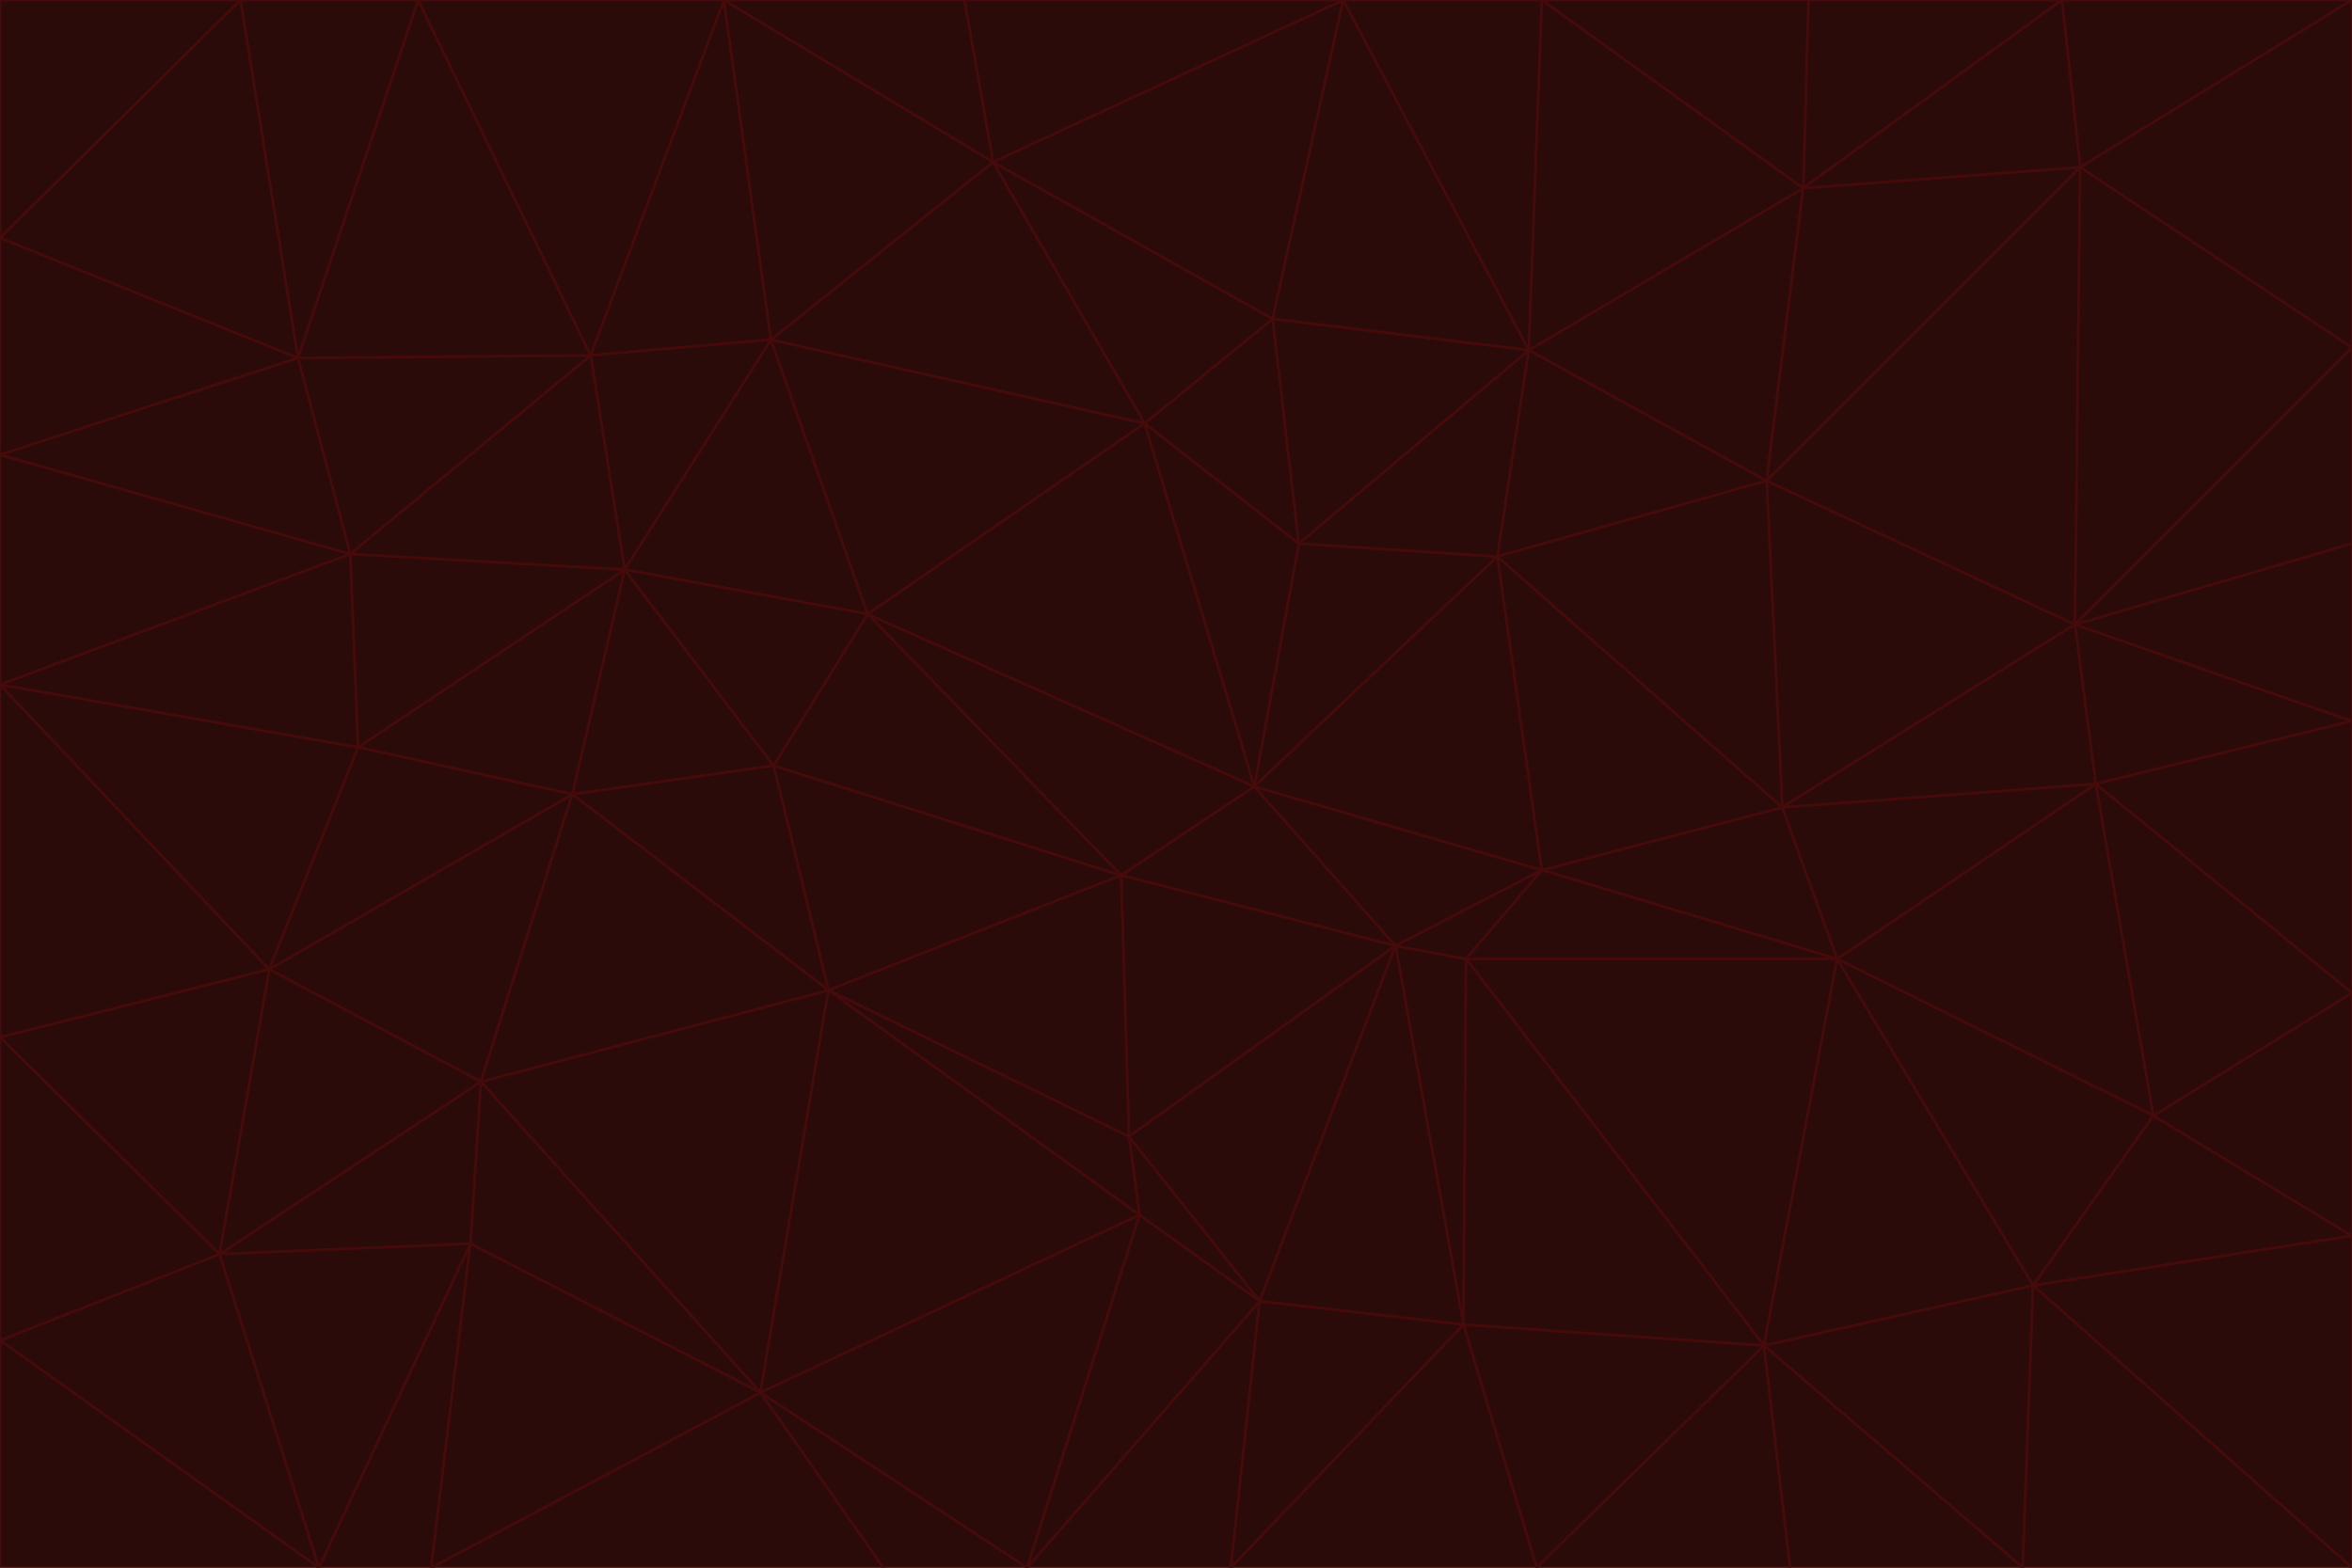 <svg id="visual" viewBox="0 0 900 600" width="900" height="600" xmlns="http://www.w3.org/2000/svg" xmlns:xlink="http://www.w3.org/1999/xlink" version="1.1"><g stroke-width="1" stroke-linejoin="bevel"><path d="M480 301L429 335L534 362Z" fill="#2b0a0a" stroke="#450a0a"></path><path d="M534 362L590 333L480 301Z" fill="#2b0a0a" stroke="#450a0a"></path><path d="M429 335L432 435L534 362Z" fill="#2b0a0a" stroke="#450a0a"></path><path d="M534 362L560 507L561 367Z" fill="#2b0a0a" stroke="#450a0a"></path><path d="M561 367L590 333L534 362Z" fill="#2b0a0a" stroke="#450a0a"></path><path d="M432 435L482 498L534 362Z" fill="#2b0a0a" stroke="#450a0a"></path><path d="M436 465L482 498L432 435Z" fill="#2b0a0a" stroke="#450a0a"></path><path d="M703 367L682 309L590 333Z" fill="#2b0a0a" stroke="#450a0a"></path><path d="M573 213L497 208L480 301Z" fill="#2b0a0a" stroke="#450a0a"></path><path d="M480 301L332 235L429 335Z" fill="#2b0a0a" stroke="#450a0a"></path><path d="M296 293L317 379L429 335Z" fill="#2b0a0a" stroke="#450a0a"></path><path d="M429 335L317 379L432 435Z" fill="#2b0a0a" stroke="#450a0a"></path><path d="M432 435L317 379L436 465Z" fill="#2b0a0a" stroke="#450a0a"></path><path d="M590 333L573 213L480 301Z" fill="#2b0a0a" stroke="#450a0a"></path><path d="M482 498L560 507L534 362Z" fill="#2b0a0a" stroke="#450a0a"></path><path d="M438 162L332 235L480 301Z" fill="#2b0a0a" stroke="#450a0a"></path><path d="M332 235L296 293L429 335Z" fill="#2b0a0a" stroke="#450a0a"></path><path d="M497 208L438 162L480 301Z" fill="#2b0a0a" stroke="#450a0a"></path><path d="M487 122L438 162L497 208Z" fill="#2b0a0a" stroke="#450a0a"></path><path d="M703 367L590 333L561 367Z" fill="#2b0a0a" stroke="#450a0a"></path><path d="M590 333L682 309L573 213Z" fill="#2b0a0a" stroke="#450a0a"></path><path d="M675 515L703 367L561 367Z" fill="#2b0a0a" stroke="#450a0a"></path><path d="M585 134L497 208L573 213Z" fill="#2b0a0a" stroke="#450a0a"></path><path d="M585 134L487 122L497 208Z" fill="#2b0a0a" stroke="#450a0a"></path><path d="M295 130L239 218L332 235Z" fill="#2b0a0a" stroke="#450a0a"></path><path d="M393 600L471 600L482 498Z" fill="#2b0a0a" stroke="#450a0a"></path><path d="M482 498L471 600L560 507Z" fill="#2b0a0a" stroke="#450a0a"></path><path d="M560 507L675 515L561 367Z" fill="#2b0a0a" stroke="#450a0a"></path><path d="M393 600L482 498L436 465Z" fill="#2b0a0a" stroke="#450a0a"></path><path d="M676 184L585 134L573 213Z" fill="#2b0a0a" stroke="#450a0a"></path><path d="M588 600L675 515L560 507Z" fill="#2b0a0a" stroke="#450a0a"></path><path d="M184 414L291 533L317 379Z" fill="#2b0a0a" stroke="#450a0a"></path><path d="M317 379L291 533L436 465Z" fill="#2b0a0a" stroke="#450a0a"></path><path d="M291 533L393 600L436 465Z" fill="#2b0a0a" stroke="#450a0a"></path><path d="M794 239L676 184L682 309Z" fill="#2b0a0a" stroke="#450a0a"></path><path d="M682 309L676 184L573 213Z" fill="#2b0a0a" stroke="#450a0a"></path><path d="M239 218L219 304L296 293Z" fill="#2b0a0a" stroke="#450a0a"></path><path d="M296 293L219 304L317 379Z" fill="#2b0a0a" stroke="#450a0a"></path><path d="M239 218L296 293L332 235Z" fill="#2b0a0a" stroke="#450a0a"></path><path d="M471 600L588 600L560 507Z" fill="#2b0a0a" stroke="#450a0a"></path><path d="M295 130L332 235L438 162Z" fill="#2b0a0a" stroke="#450a0a"></path><path d="M291 533L338 600L393 600Z" fill="#2b0a0a" stroke="#450a0a"></path><path d="M380 62L295 130L438 162Z" fill="#2b0a0a" stroke="#450a0a"></path><path d="M103 371L184 414L219 304Z" fill="#2b0a0a" stroke="#450a0a"></path><path d="M219 304L184 414L317 379Z" fill="#2b0a0a" stroke="#450a0a"></path><path d="M291 533L165 600L338 600Z" fill="#2b0a0a" stroke="#450a0a"></path><path d="M487 122L380 62L438 162Z" fill="#2b0a0a" stroke="#450a0a"></path><path d="M514 0L380 62L487 122Z" fill="#2b0a0a" stroke="#450a0a"></path><path d="M588 600L685 600L675 515Z" fill="#2b0a0a" stroke="#450a0a"></path><path d="M824 427L802 300L703 367Z" fill="#2b0a0a" stroke="#450a0a"></path><path d="M184 414L180 476L291 533Z" fill="#2b0a0a" stroke="#450a0a"></path><path d="M778 492L703 367L675 515Z" fill="#2b0a0a" stroke="#450a0a"></path><path d="M703 367L802 300L682 309Z" fill="#2b0a0a" stroke="#450a0a"></path><path d="M774 600L778 492L675 515Z" fill="#2b0a0a" stroke="#450a0a"></path><path d="M802 300L794 239L682 309Z" fill="#2b0a0a" stroke="#450a0a"></path><path d="M676 184L690 72L585 134Z" fill="#2b0a0a" stroke="#450a0a"></path><path d="M277 0L226 136L295 130Z" fill="#2b0a0a" stroke="#450a0a"></path><path d="M295 130L226 136L239 218Z" fill="#2b0a0a" stroke="#450a0a"></path><path d="M239 218L137 286L219 304Z" fill="#2b0a0a" stroke="#450a0a"></path><path d="M134 212L137 286L239 218Z" fill="#2b0a0a" stroke="#450a0a"></path><path d="M184 414L84 480L180 476Z" fill="#2b0a0a" stroke="#450a0a"></path><path d="M778 492L824 427L703 367Z" fill="#2b0a0a" stroke="#450a0a"></path><path d="M802 300L900 276L794 239Z" fill="#2b0a0a" stroke="#450a0a"></path><path d="M796 64L690 72L676 184Z" fill="#2b0a0a" stroke="#450a0a"></path><path d="M585 134L514 0L487 122Z" fill="#2b0a0a" stroke="#450a0a"></path><path d="M590 0L514 0L585 134Z" fill="#2b0a0a" stroke="#450a0a"></path><path d="M690 72L590 0L585 134Z" fill="#2b0a0a" stroke="#450a0a"></path><path d="M380 62L277 0L295 130Z" fill="#2b0a0a" stroke="#450a0a"></path><path d="M514 0L369 0L380 62Z" fill="#2b0a0a" stroke="#450a0a"></path><path d="M226 136L134 212L239 218Z" fill="#2b0a0a" stroke="#450a0a"></path><path d="M114 137L134 212L226 136Z" fill="#2b0a0a" stroke="#450a0a"></path><path d="M0 397L103 371L0 262Z" fill="#2b0a0a" stroke="#450a0a"></path><path d="M137 286L103 371L219 304Z" fill="#2b0a0a" stroke="#450a0a"></path><path d="M685 600L774 600L675 515Z" fill="#2b0a0a" stroke="#450a0a"></path><path d="M778 492L900 473L824 427Z" fill="#2b0a0a" stroke="#450a0a"></path><path d="M122 600L165 600L180 476Z" fill="#2b0a0a" stroke="#450a0a"></path><path d="M180 476L165 600L291 533Z" fill="#2b0a0a" stroke="#450a0a"></path><path d="M369 0L277 0L380 62Z" fill="#2b0a0a" stroke="#450a0a"></path><path d="M789 0L692 0L690 72Z" fill="#2b0a0a" stroke="#450a0a"></path><path d="M690 72L692 0L590 0Z" fill="#2b0a0a" stroke="#450a0a"></path><path d="M103 371L84 480L184 414Z" fill="#2b0a0a" stroke="#450a0a"></path><path d="M900 473L900 380L824 427Z" fill="#2b0a0a" stroke="#450a0a"></path><path d="M824 427L900 380L802 300Z" fill="#2b0a0a" stroke="#450a0a"></path><path d="M794 239L796 64L676 184Z" fill="#2b0a0a" stroke="#450a0a"></path><path d="M160 0L114 137L226 136Z" fill="#2b0a0a" stroke="#450a0a"></path><path d="M0 262L103 371L137 286Z" fill="#2b0a0a" stroke="#450a0a"></path><path d="M103 371L0 397L84 480Z" fill="#2b0a0a" stroke="#450a0a"></path><path d="M900 380L900 276L802 300Z" fill="#2b0a0a" stroke="#450a0a"></path><path d="M900 133L796 64L794 239Z" fill="#2b0a0a" stroke="#450a0a"></path><path d="M84 480L122 600L180 476Z" fill="#2b0a0a" stroke="#450a0a"></path><path d="M900 600L900 473L778 492Z" fill="#2b0a0a" stroke="#450a0a"></path><path d="M900 276L900 208L794 239Z" fill="#2b0a0a" stroke="#450a0a"></path><path d="M900 0L789 0L796 64Z" fill="#2b0a0a" stroke="#450a0a"></path><path d="M796 64L789 0L690 72Z" fill="#2b0a0a" stroke="#450a0a"></path><path d="M900 208L900 133L794 239Z" fill="#2b0a0a" stroke="#450a0a"></path><path d="M277 0L160 0L226 136Z" fill="#2b0a0a" stroke="#450a0a"></path><path d="M0 262L137 286L134 212Z" fill="#2b0a0a" stroke="#450a0a"></path><path d="M84 480L0 513L122 600Z" fill="#2b0a0a" stroke="#450a0a"></path><path d="M0 262L134 212L0 174Z" fill="#2b0a0a" stroke="#450a0a"></path><path d="M774 600L900 600L778 492Z" fill="#2b0a0a" stroke="#450a0a"></path><path d="M0 174L134 212L114 137Z" fill="#2b0a0a" stroke="#450a0a"></path><path d="M0 397L0 513L84 480Z" fill="#2b0a0a" stroke="#450a0a"></path><path d="M0 91L0 174L114 137Z" fill="#2b0a0a" stroke="#450a0a"></path><path d="M160 0L92 0L114 137Z" fill="#2b0a0a" stroke="#450a0a"></path><path d="M0 513L0 600L122 600Z" fill="#2b0a0a" stroke="#450a0a"></path><path d="M92 0L0 91L114 137Z" fill="#2b0a0a" stroke="#450a0a"></path><path d="M900 133L900 0L796 64Z" fill="#2b0a0a" stroke="#450a0a"></path><path d="M92 0L0 0L0 91Z" fill="#2b0a0a" stroke="#450a0a"></path></g></svg>